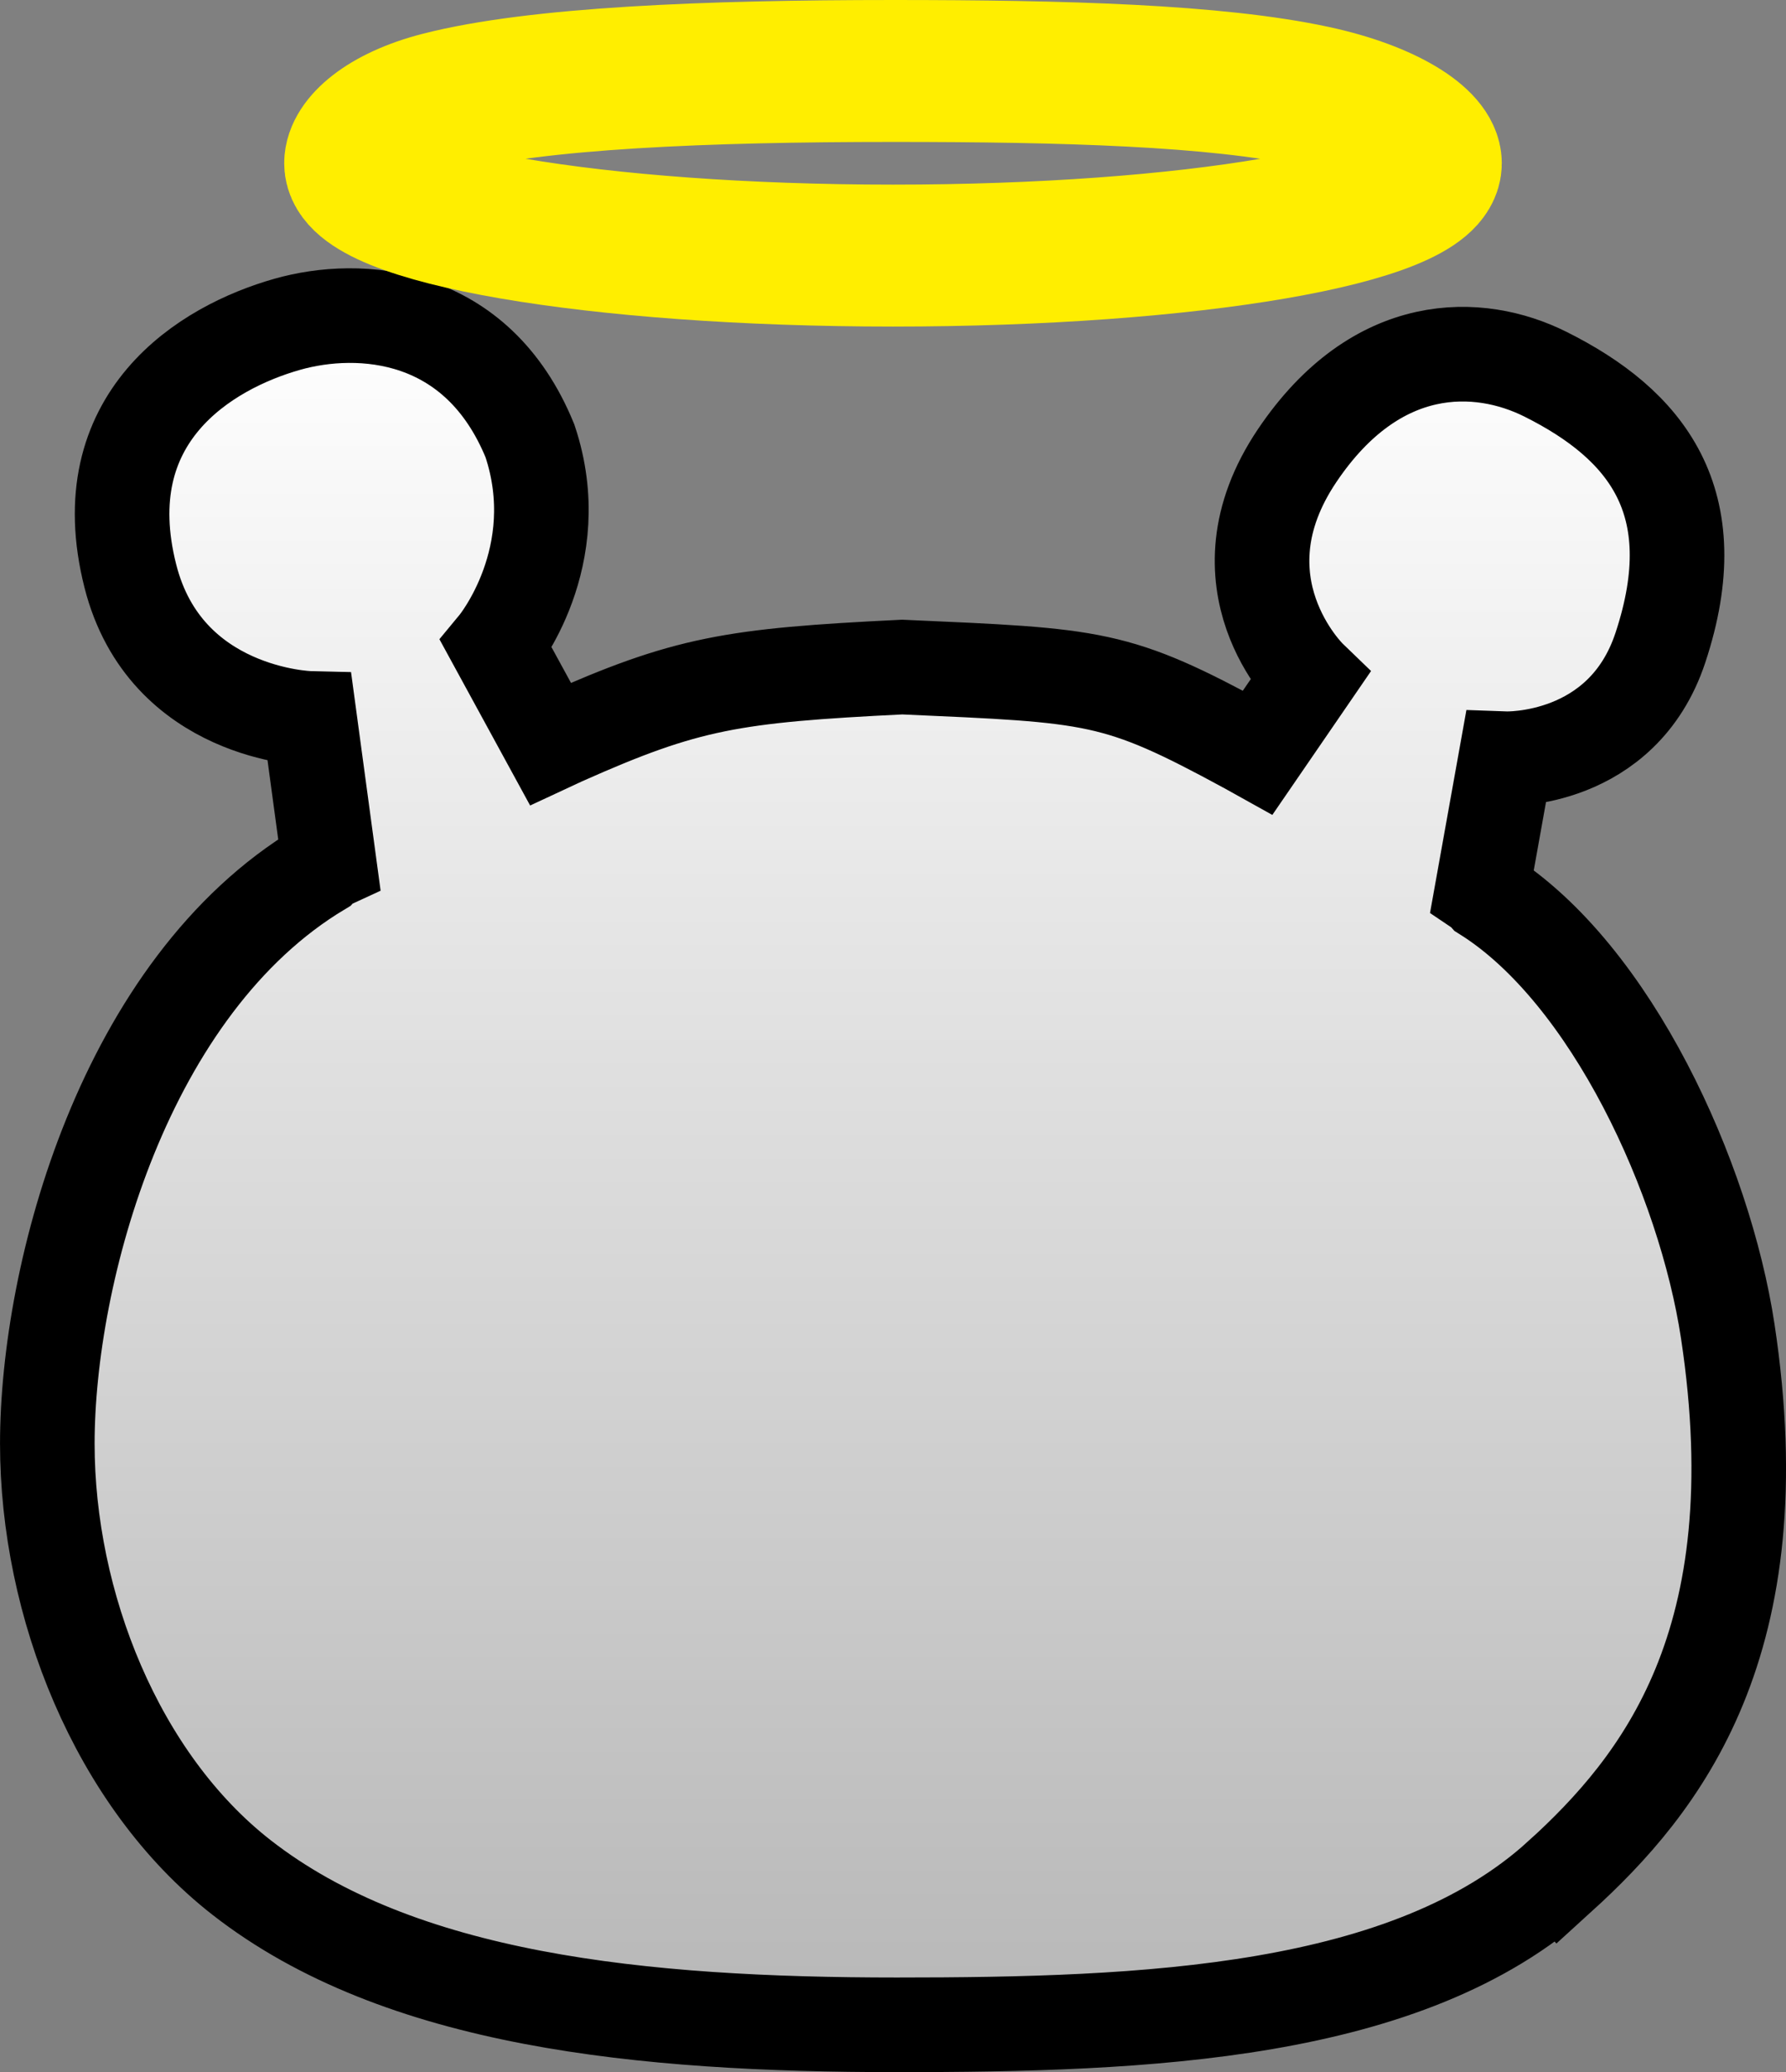 <svg version="1.1" xmlns="http://www.w3.org/2000/svg" xmlns:xlink="http://www.w3.org/1999/xlink" width="75.53" height="87.59" viewBox="0,0,75.53,87.59"><rect x="0" y="0" width="75.53" height="87.59" fill="#808080" stroke="none"/><defs><linearGradient x1="239.695" y1="143.875" x2="239.695" y2="216.125" gradientUnits="userSpaceOnUse" id="color-1"><stop offset="0" stop-color="#ffffff"/><stop offset="1" stop-color="#b7b7b7"/></linearGradient></defs><g transform="translate(-202.235,-130.535)"><g data-paper-data="{&quot;isPaintingLayer&quot;:true}" fill-rule="nonzero" stroke-linecap="butt" stroke-linejoin="miter" stroke-miterlimit="10" stroke-dasharray="" stroke-dashoffset="0" style="mix-blend-mode: normal"><path d="M268.196,209.856c-6.415,5.831 -17.512,6.269 -28.036,6.269c-10.79,0 -21.039,-1.02 -27.714,-6.231c-5.282,-4.123 -8.21,-11.564 -8.21,-18.334c0,-7.214 3.251,-19.334 11.555,-24.305c0.159,-0.171 0.36,-0.264 0.36,-0.264l-0.824,-6.088c0,0 -6.09,-0.145 -7.579,-6.016c-1.703,-6.715 3.188,-9.668 6.635,-10.644c3.074,-0.871 8.024,-0.549 10.263,4.928c1.643,4.906 -1.424,8.614 -1.424,8.614l2.288,4.192c0,0 0.347,-0.162 0.525,-0.241c5.23,-2.33 7.151,-2.651 14.353,-3.004c8.22,0.365 9.019,0.343 14.591,3.37c0.149,0.081 0.445,0.246 0.445,0.246l2.186,-3.185c0,0 -4.141,-3.994 -0.515,-9.374c3.365,-4.993 7.692,-4.835 10.489,-3.44c4.236,2.114 6.924,5.368 4.868,11.567c-1.614,4.866 -6.54,4.691 -6.54,4.691l-1.002,5.585c0,0 0.012,0.008 0.139,0.152c5.338,3.358 9.277,12.022 10.253,18.464c1.996,13.178 -2.833,19.166 -7.105,23.049z" fill="url(#color-1)" stroke="#000000" stroke-width="4"/><path d="M262.746,137.437c0,2.155 -10.184,3.902 -22.746,3.902c-12.562,0 -22.746,-1.747 -22.746,-3.902c0,-0.803 1.184,-1.949 3.607,-2.569c4.081,-1.045 11.256,-1.333 19.139,-1.333c7.215,0 13.645,0.176 17.812,1.075c3.089,0.666 4.934,1.91 4.934,2.827z" fill="none" stroke="#ffee00" stroke-width="6"/></g></g></svg>